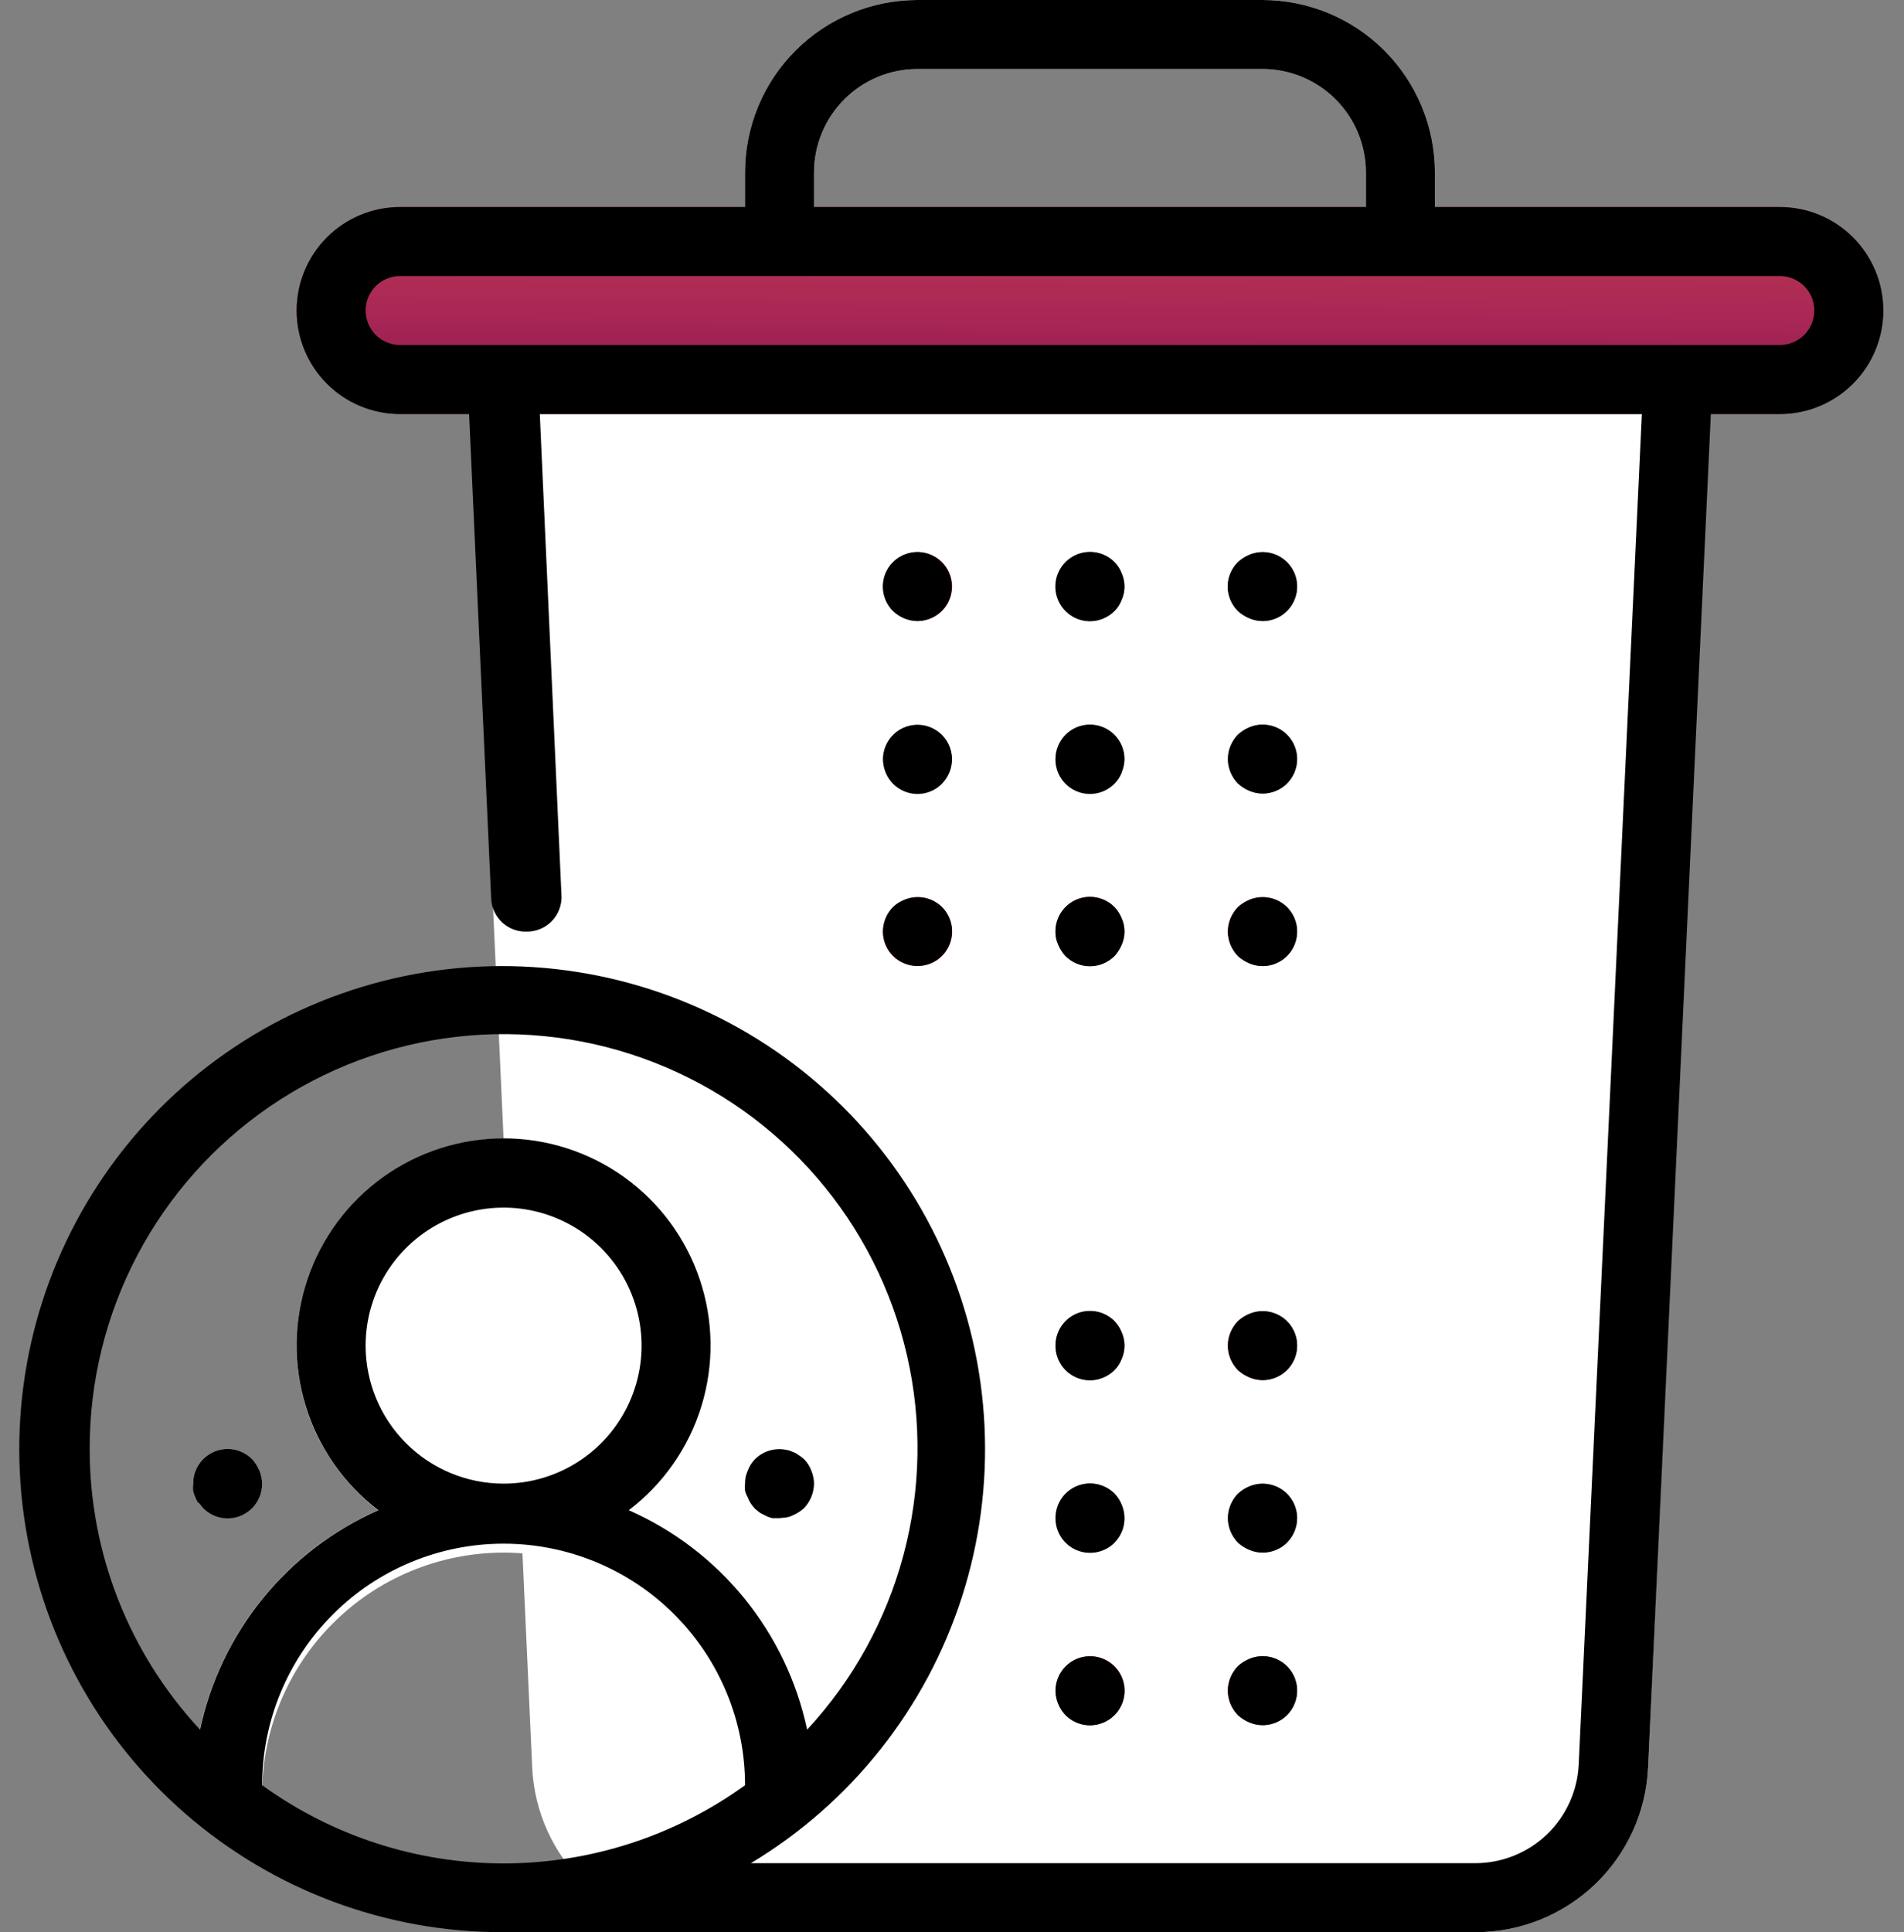 <svg width="69" height="70" viewBox="0 0 69 70" fill="none" xmlns="http://www.w3.org/2000/svg">
<rect x="0" y="0" width="69" height="70" fill="#808080" stroke="none"/>
<path d="M61.649 12.887C61.533 12.766 61.394 12.668 61.239 12.602C61.084 12.535 60.918 12.501 60.749 12.5H18.249C18.081 12.501 17.914 12.535 17.76 12.602C17.605 12.668 17.465 12.766 17.349 12.887C17.231 13.01 17.139 13.155 17.079 13.314C17.019 13.473 16.992 13.643 16.999 13.812L19.287 64.037C19.361 65.645 20.052 67.162 21.216 68.272C22.38 69.383 23.928 70.002 25.537 70H53.474C55.083 70.002 56.631 69.383 57.795 68.272C58.959 67.162 59.65 65.645 59.724 64.037L61.999 13.812C62.007 13.643 61.98 13.473 61.92 13.314C61.859 13.155 61.767 13.01 61.649 12.887ZM34.149 28.387C33.949 28.596 33.682 28.728 33.394 28.762C33.107 28.795 32.817 28.728 32.573 28.571C32.33 28.415 32.148 28.179 32.06 27.903C31.971 27.628 31.98 27.33 32.087 27.061C32.193 26.792 32.389 26.568 32.642 26.427C32.895 26.287 33.188 26.238 33.473 26.29C33.758 26.342 34.016 26.491 34.203 26.711C34.39 26.932 34.495 27.211 34.499 27.5C34.495 27.831 34.365 28.148 34.137 28.387H34.149ZM40.399 55.888C40.224 56.061 40.001 56.179 39.759 56.227C39.517 56.274 39.266 56.249 39.038 56.154C38.81 56.059 38.616 55.899 38.479 55.693C38.342 55.488 38.269 55.247 38.269 55C38.269 54.753 38.342 54.512 38.479 54.307C38.616 54.101 38.81 53.941 39.038 53.846C39.266 53.751 39.517 53.726 39.759 53.773C40.001 53.821 40.224 53.939 40.399 54.112C40.513 54.231 40.602 54.372 40.662 54.525C40.722 54.676 40.751 54.837 40.749 55C40.75 55.164 40.719 55.328 40.657 55.48C40.594 55.632 40.503 55.771 40.387 55.888H40.399ZM40.662 27.975C40.605 28.13 40.515 28.27 40.399 28.387C40.199 28.596 39.932 28.728 39.644 28.762C39.357 28.795 39.067 28.728 38.823 28.571C38.58 28.415 38.398 28.179 38.31 27.903C38.221 27.628 38.23 27.33 38.337 27.061C38.443 26.792 38.639 26.568 38.892 26.427C39.145 26.287 39.438 26.238 39.723 26.29C40.008 26.342 40.266 26.491 40.453 26.711C40.64 26.932 40.745 27.211 40.749 27.5C40.747 27.663 40.713 27.825 40.649 27.975H40.662ZM46.649 55.888C46.407 56.119 46.085 56.249 45.749 56.25C45.586 56.248 45.425 56.214 45.274 56.15C45.123 56.087 44.983 55.998 44.862 55.888C44.745 55.771 44.652 55.633 44.588 55.481C44.525 55.328 44.492 55.165 44.492 55C44.492 54.835 44.525 54.672 44.588 54.519C44.652 54.367 44.745 54.229 44.862 54.112C44.983 54.002 45.123 53.913 45.274 53.85C45.502 53.754 45.753 53.728 45.995 53.775C46.238 53.822 46.461 53.939 46.637 54.112C46.754 54.229 46.847 54.367 46.91 54.519C46.974 54.672 47.007 54.835 47.007 55C47.007 55.165 46.974 55.328 46.91 55.481C46.847 55.633 46.754 55.771 46.637 55.888H46.649ZM46.649 28.387C46.407 28.619 46.085 28.749 45.749 28.75C45.586 28.748 45.425 28.714 45.274 28.65C45.123 28.587 44.983 28.498 44.862 28.387C44.745 28.271 44.652 28.133 44.588 27.981C44.525 27.828 44.492 27.665 44.492 27.5C44.492 27.335 44.525 27.172 44.588 27.019C44.652 26.867 44.745 26.729 44.862 26.613C44.983 26.502 45.123 26.413 45.274 26.35C45.502 26.254 45.753 26.228 45.995 26.275C46.238 26.322 46.461 26.439 46.637 26.613C46.754 26.729 46.847 26.867 46.91 27.019C46.974 27.172 47.007 27.335 47.007 27.5C47.007 27.665 46.974 27.828 46.91 27.981C46.847 28.133 46.754 28.271 46.637 28.387H46.649Z" fill="white"/>
<path d="M45.749 22.5C45.586 22.498 45.425 22.464 45.275 22.4C45.123 22.337 44.983 22.248 44.862 22.137C44.745 22.021 44.652 21.883 44.588 21.731C44.525 21.578 44.492 21.415 44.492 21.25C44.492 21.085 44.525 20.922 44.588 20.769C44.652 20.617 44.745 20.479 44.862 20.363C44.983 20.252 45.123 20.163 45.275 20.1C45.502 20.004 45.753 19.978 45.995 20.025C46.238 20.072 46.461 20.189 46.637 20.363C46.813 20.537 46.934 20.761 46.982 21.004C47.031 21.248 47.006 21.5 46.911 21.729C46.816 21.959 46.655 22.154 46.448 22.292C46.241 22.429 45.998 22.501 45.749 22.5ZM39.499 22.5C39.294 22.499 39.093 22.447 38.912 22.35C38.732 22.252 38.578 22.112 38.465 21.941C38.352 21.77 38.282 21.574 38.263 21.37C38.243 21.166 38.274 20.96 38.352 20.771C38.431 20.581 38.555 20.414 38.713 20.284C38.872 20.154 39.06 20.065 39.261 20.024C39.462 19.984 39.67 19.994 39.866 20.053C40.062 20.112 40.241 20.218 40.387 20.363C40.503 20.48 40.592 20.62 40.65 20.775C40.716 20.925 40.75 21.086 40.75 21.25C40.75 21.414 40.716 21.575 40.65 21.725C40.592 21.88 40.503 22.02 40.387 22.137C40.147 22.366 39.83 22.495 39.499 22.5ZM33.249 22.5C32.96 22.498 32.681 22.396 32.458 22.212C32.236 22.027 32.084 21.771 32.029 21.487C31.974 21.203 32.02 20.909 32.157 20.655C32.295 20.401 32.516 20.202 32.784 20.093C33.052 19.983 33.349 19.97 33.625 20.055C33.901 20.141 34.14 20.319 34.299 20.56C34.459 20.801 34.53 21.09 34.5 21.378C34.471 21.665 34.342 21.934 34.137 22.137C33.897 22.366 33.58 22.495 33.249 22.5ZM45.749 35C45.586 34.998 45.425 34.964 45.275 34.9C45.123 34.837 44.983 34.748 44.862 34.638C44.745 34.521 44.652 34.383 44.588 34.231C44.525 34.078 44.492 33.915 44.492 33.75C44.492 33.585 44.525 33.422 44.588 33.269C44.652 33.117 44.745 32.979 44.862 32.862C44.983 32.752 45.123 32.663 45.275 32.6C45.502 32.504 45.753 32.478 45.995 32.525C46.238 32.572 46.461 32.689 46.637 32.862C46.813 33.037 46.934 33.261 46.982 33.504C47.031 33.748 47.006 34 46.911 34.229C46.816 34.459 46.655 34.654 46.448 34.792C46.241 34.929 45.998 35.001 45.749 35ZM39.499 35C39.169 34.995 38.852 34.866 38.612 34.638C38.502 34.516 38.413 34.377 38.349 34.225C38.279 34.077 38.245 33.914 38.249 33.75C38.248 33.502 38.321 33.259 38.458 33.052C38.595 32.845 38.791 32.684 39.02 32.588C39.249 32.493 39.502 32.468 39.745 32.517C39.989 32.566 40.212 32.686 40.387 32.862C40.501 32.981 40.59 33.121 40.65 33.275C40.716 33.425 40.75 33.586 40.75 33.75C40.75 33.914 40.716 34.075 40.65 34.225C40.586 34.377 40.497 34.516 40.387 34.638C40.147 34.866 39.83 34.995 39.499 35ZM45.749 50C45.586 49.998 45.425 49.964 45.275 49.9C45.123 49.837 44.983 49.748 44.862 49.638C44.745 49.521 44.652 49.383 44.588 49.231C44.525 49.078 44.492 48.915 44.492 48.75C44.492 48.585 44.525 48.422 44.588 48.269C44.652 48.117 44.745 47.979 44.862 47.862C44.983 47.752 45.123 47.663 45.275 47.6C45.502 47.504 45.753 47.478 45.995 47.525C46.238 47.572 46.461 47.689 46.637 47.862C46.813 48.037 46.934 48.261 46.982 48.504C47.031 48.748 47.006 49 46.911 49.229C46.816 49.459 46.655 49.654 46.448 49.792C46.241 49.929 45.998 50.001 45.749 50ZM39.499 50C39.294 49.999 39.093 49.947 38.912 49.85C38.732 49.752 38.578 49.612 38.465 49.441C38.352 49.27 38.282 49.074 38.263 48.87C38.243 48.666 38.274 48.46 38.352 48.271C38.431 48.081 38.555 47.914 38.713 47.784C38.872 47.654 39.06 47.565 39.261 47.524C39.462 47.484 39.67 47.494 39.866 47.553C40.062 47.612 40.241 47.718 40.387 47.862C40.501 47.981 40.59 48.121 40.65 48.275C40.716 48.425 40.75 48.586 40.75 48.75C40.75 48.914 40.716 49.075 40.65 49.225C40.592 49.38 40.503 49.52 40.387 49.638C40.147 49.866 39.83 49.995 39.499 50ZM45.749 62.5C45.586 62.498 45.425 62.464 45.275 62.4C45.123 62.337 44.983 62.248 44.862 62.138C44.745 62.021 44.652 61.883 44.588 61.731C44.525 61.578 44.492 61.415 44.492 61.25C44.492 61.085 44.525 60.922 44.588 60.769C44.652 60.617 44.745 60.479 44.862 60.362C44.983 60.252 45.123 60.163 45.275 60.1C45.502 60.004 45.753 59.978 45.995 60.025C46.238 60.072 46.461 60.189 46.637 60.362C46.813 60.537 46.934 60.761 46.982 61.004C47.031 61.248 47.006 61.5 46.911 61.729C46.816 61.959 46.655 62.154 46.448 62.292C46.241 62.429 45.998 62.501 45.749 62.5ZM39.499 62.5C39.21 62.498 38.931 62.397 38.708 62.212C38.486 62.027 38.334 61.771 38.279 61.487C38.224 61.203 38.27 60.909 38.407 60.655C38.545 60.401 38.766 60.202 39.034 60.093C39.302 59.983 39.599 59.97 39.875 60.056C40.151 60.141 40.39 60.319 40.549 60.56C40.709 60.801 40.78 61.09 40.75 61.378C40.721 61.665 40.592 61.934 40.387 62.138C40.147 62.366 39.83 62.495 39.499 62.5ZM33.249 35C33.001 35.001 32.758 34.929 32.551 34.792C32.344 34.654 32.183 34.459 32.088 34.229C31.992 34 31.968 33.748 32.017 33.504C32.065 33.261 32.186 33.037 32.362 32.862C32.481 32.749 32.621 32.66 32.775 32.6C33.002 32.504 33.253 32.478 33.495 32.525C33.738 32.572 33.961 32.689 34.137 32.862C34.313 33.037 34.434 33.261 34.482 33.504C34.531 33.748 34.506 34 34.411 34.229C34.316 34.459 34.155 34.654 33.948 34.792C33.741 34.929 33.498 35.001 33.249 35Z" fill="url(#paint0_linear_48870_6061)"/>
<path d="M50.75 10C50.419 10 50.1 9.868 49.866 9.634C49.632 9.399 49.5 9.082 49.5 8.75V6.25C49.5 5.255 49.105 4.302 48.402 3.598C47.698 2.895 46.745 2.5 45.75 2.5H33.25C32.255 2.5 31.302 2.895 30.598 3.598C29.895 4.302 29.5 5.255 29.5 6.25V8.75C29.5 9.082 29.368 9.399 29.134 9.634C28.899 9.868 28.581 10 28.25 10C27.919 10 27.601 9.868 27.366 9.634C27.132 9.399 27 9.082 27 8.75V6.25C27 4.592 27.659 3.003 28.831 1.831C30.003 0.658 31.592 0 33.25 0H45.75C47.408 0 48.997 0.658 50.169 1.831C51.342 3.003 52 4.592 52 6.25V8.75C52 9.082 51.868 9.399 51.634 9.634C51.4 9.868 51.081 10 50.75 10Z" fill="white"/>
<path d="M64.5 7.5H14.5C13.505 7.5 12.552 7.895 11.848 8.598C11.145 9.302 10.75 10.255 10.75 11.25C10.75 12.245 11.145 13.198 11.848 13.902C12.552 14.605 13.505 15 14.5 15H64.5C65.495 15 66.448 14.605 67.152 13.902C67.855 13.198 68.25 12.245 68.25 11.25C68.25 10.255 67.855 9.302 67.152 8.598C66.448 7.895 65.495 7.5 64.5 7.5Z" fill="url(#paint1_linear_48870_6061)"/>
<path d="M18.25 56.25C22.392 56.25 25.75 52.892 25.75 48.75C25.75 44.608 22.392 41.25 18.25 41.25C14.108 41.25 10.75 44.608 10.75 48.75C10.75 52.892 14.108 56.25 18.25 56.25Z" fill="white"/>
<path d="M28.25 66.249C27.919 66.249 27.601 66.118 27.366 65.883C27.132 65.649 27 65.331 27 64.999C27 62.679 26.078 60.453 24.437 58.812C22.796 57.171 20.571 56.249 18.25 56.249C15.929 56.249 13.704 57.171 12.063 58.812C10.422 60.453 9.5 62.679 9.5 64.999C9.5 65.331 9.368 65.649 9.134 65.883C8.899 66.118 8.582 66.249 8.25 66.249C7.918 66.249 7.601 66.118 7.366 65.883C7.132 65.649 7 65.331 7 64.999C7 62.016 8.185 59.154 10.295 57.044C12.405 54.935 15.266 53.749 18.25 53.749C21.234 53.749 24.095 54.935 26.205 57.044C28.315 59.154 29.5 62.016 29.5 64.999C29.5 65.331 29.368 65.649 29.134 65.883C28.899 66.118 28.581 66.249 28.25 66.249ZM28.25 54.999H28C27.922 54.986 27.846 54.961 27.775 54.925L27.55 54.812L27.363 54.662C27.309 54.603 27.259 54.54 27.212 54.474C27.165 54.405 27.127 54.329 27.1 54.249C27.053 54.172 27.019 54.088 27 53.999C26.988 53.917 26.988 53.832 27 53.749C26.996 53.586 27.03 53.423 27.1 53.275C27.157 53.12 27.247 52.979 27.363 52.862C27.508 52.718 27.687 52.612 27.883 52.553C28.079 52.494 28.287 52.484 28.488 52.525C28.57 52.536 28.651 52.561 28.725 52.599C28.802 52.624 28.874 52.663 28.938 52.712C29.009 52.755 29.076 52.805 29.137 52.862C29.253 52.979 29.343 53.12 29.4 53.275C29.464 53.425 29.498 53.586 29.5 53.749C29.495 54.08 29.366 54.397 29.137 54.637C29.016 54.747 28.877 54.836 28.725 54.9C28.651 54.938 28.57 54.963 28.488 54.974L28.25 54.999ZM8.25 54.999C7.919 54.995 7.602 54.865 7.363 54.637C7.309 54.578 7.259 54.515 7.213 54.45C7.165 54.38 7.127 54.304 7.1 54.224C7.062 54.15 7.037 54.07 7.025 53.987C7.011 53.909 7.002 53.829 7 53.749C6.999 53.501 7.071 53.258 7.208 53.051C7.346 52.844 7.541 52.683 7.771 52.588C8 52.492 8.252 52.468 8.496 52.517C8.739 52.565 8.963 52.686 9.138 52.862C9.248 52.983 9.337 53.123 9.4 53.275C9.464 53.425 9.498 53.586 9.5 53.749C9.5 54.081 9.368 54.399 9.134 54.633C8.899 54.868 8.582 54.999 8.25 54.999Z" fill="white"/>
<path d="M64.5 7.5H52V6.25C52 4.592 51.341 3.003 50.169 1.831C48.997 0.658 47.407 0 45.75 0H33.25C31.592 0 30.003 0.658 28.83 1.831C27.658 3.003 27 4.592 27 6.25V7.5H14.5C13.505 7.5 12.551 7.895 11.848 8.598C11.145 9.302 10.75 10.255 10.75 11.25C10.75 12.245 11.145 13.198 11.848 13.902C12.551 14.605 13.505 15 14.5 15H17L17.8 32.562C17.808 32.727 17.848 32.888 17.919 33.036C17.989 33.185 18.088 33.318 18.21 33.429C18.332 33.539 18.474 33.624 18.629 33.679C18.784 33.734 18.948 33.758 19.112 33.75C19.442 33.747 19.756 33.614 19.988 33.38C20.22 33.145 20.35 32.829 20.35 32.5L19.562 15H59.5L57.212 63.925C57.167 64.889 56.752 65.798 56.054 66.464C55.355 67.13 54.427 67.501 53.462 67.5H27.212C30.842 65.319 33.558 61.895 34.856 57.865C36.154 53.834 35.946 49.469 34.272 45.58C32.597 41.69 29.569 38.54 25.749 36.713C21.928 34.886 17.575 34.506 13.496 35.644C9.417 36.781 5.889 39.36 3.566 42.9C1.243 46.441 0.283 50.704 0.863 54.898C1.444 59.093 3.525 62.935 6.723 65.712C9.92 68.489 14.015 70.013 18.25 70H53.475C55.084 70.002 56.631 69.383 57.796 68.272C58.96 67.162 59.651 65.645 59.725 64.037L62 15H64.5C65.494 15 66.448 14.605 67.151 13.902C67.855 13.198 68.25 12.245 68.25 11.25C68.25 10.255 67.855 9.302 67.151 8.598C66.448 7.895 65.494 7.5 64.5 7.5ZM9.5 64.675C9.5 62.354 10.422 60.129 12.063 58.488C13.704 56.847 15.929 55.925 18.25 55.925C20.57 55.925 22.796 56.847 24.437 58.488C26.078 60.129 27 62.354 27 64.675C24.454 66.517 21.392 67.509 18.25 67.509C15.107 67.509 12.045 66.517 9.5 64.675ZM13.25 48.75C13.25 47.761 13.543 46.794 14.092 45.972C14.642 45.15 15.423 44.509 16.336 44.131C17.25 43.752 18.255 43.653 19.225 43.846C20.195 44.039 21.086 44.515 21.785 45.215C22.485 45.914 22.961 46.805 23.154 47.775C23.347 48.745 23.248 49.75 22.869 50.663C22.491 51.577 21.85 52.358 21.028 52.907C20.205 53.457 19.239 53.75 18.25 53.75C16.924 53.75 15.652 53.223 14.714 52.285C13.777 51.348 13.25 50.076 13.25 48.75ZM3.25 52.5C3.244 50.056 3.836 47.647 4.973 45.484C6.111 43.32 7.76 41.468 9.777 40.087C11.794 38.706 14.117 37.839 16.546 37.562C18.974 37.284 21.434 37.604 23.71 38.494C25.987 39.384 28.012 40.816 29.608 42.667C31.205 44.518 32.325 46.731 32.871 49.114C33.417 51.496 33.372 53.976 32.741 56.337C32.11 58.699 30.912 60.87 29.25 62.663C28.879 60.92 28.1 59.291 26.976 57.909C25.852 56.527 24.417 55.431 22.787 54.712C24.037 53.763 24.958 52.444 25.419 50.943C25.88 49.443 25.859 47.835 25.357 46.347C24.856 44.859 23.901 43.566 22.626 42.65C21.35 41.734 19.82 41.241 18.25 41.241C16.68 41.241 15.149 41.734 13.874 42.65C12.599 43.566 11.643 44.859 11.142 46.347C10.641 47.835 10.619 49.443 11.081 50.943C11.542 52.444 12.462 53.763 13.712 54.712C12.083 55.431 10.647 56.527 9.524 57.909C8.4 59.291 7.621 60.92 7.25 62.663C4.679 59.903 3.25 56.271 3.25 52.5ZM29.5 6.25C29.5 5.255 29.895 4.302 30.598 3.598C31.301 2.895 32.255 2.5 33.25 2.5H45.75C46.744 2.5 47.698 2.895 48.401 3.598C49.105 4.302 49.5 5.255 49.5 6.25V7.5H29.5V6.25ZM64.5 12.5H14.5C14.168 12.5 13.85 12.368 13.616 12.134C13.382 11.899 13.25 11.582 13.25 11.25C13.25 10.918 13.382 10.601 13.616 10.366C13.85 10.132 14.168 10 14.5 10H64.5C64.831 10 65.149 10.132 65.384 10.366C65.618 10.601 65.75 10.918 65.75 11.25C65.75 11.582 65.618 11.899 65.384 12.134C65.149 12.368 64.831 12.5 64.5 12.5ZM27 54C26.988 53.917 26.988 53.833 27 53.75C26.996 53.586 27.03 53.423 27.1 53.275C27.157 53.12 27.247 52.98 27.362 52.862C27.508 52.718 27.686 52.612 27.883 52.553C28.079 52.495 28.287 52.485 28.487 52.525C28.57 52.537 28.65 52.562 28.725 52.6C28.802 52.625 28.873 52.663 28.937 52.712C29.009 52.756 29.076 52.806 29.137 52.862C29.253 52.98 29.343 53.12 29.4 53.275C29.464 53.425 29.498 53.587 29.5 53.75C29.495 54.081 29.366 54.398 29.137 54.638C29.016 54.748 28.876 54.837 28.725 54.9C28.65 54.938 28.57 54.963 28.487 54.975L28.25 55H28C27.922 54.986 27.846 54.961 27.775 54.925L27.55 54.812L27.362 54.663C27.308 54.603 27.258 54.541 27.212 54.475C27.165 54.405 27.127 54.33 27.1 54.25C27.053 54.173 27.019 54.088 27 54ZM7.187 54.45C7.14 54.38 7.102 54.305 7.075 54.225C7.037 54.151 7.011 54.07 7 53.987C6.994 53.908 6.994 53.829 7 53.75C6.998 53.502 7.071 53.259 7.208 53.052C7.345 52.845 7.541 52.684 7.77 52.588C8 52.493 8.252 52.468 8.496 52.517C8.739 52.566 8.962 52.686 9.137 52.862C9.248 52.984 9.336 53.123 9.4 53.275C9.464 53.425 9.498 53.587 9.5 53.75C9.501 53.998 9.429 54.241 9.291 54.448C9.154 54.655 8.958 54.816 8.729 54.912C8.5 55.007 8.247 55.032 8.004 54.983C7.761 54.934 7.537 54.814 7.362 54.638C7.309 54.578 7.258 54.516 7.212 54.45H7.187ZM44.862 22.137C44.745 22.021 44.652 21.883 44.589 21.731C44.525 21.578 44.492 21.415 44.492 21.25C44.492 21.085 44.525 20.922 44.589 20.769C44.652 20.617 44.745 20.479 44.862 20.363C44.984 20.252 45.123 20.163 45.275 20.1C45.502 20.004 45.753 19.978 45.996 20.025C46.238 20.072 46.462 20.189 46.637 20.363C46.814 20.537 46.934 20.761 46.983 21.004C47.032 21.248 47.007 21.5 46.911 21.729C46.816 21.959 46.655 22.154 46.448 22.292C46.241 22.429 45.998 22.501 45.75 22.5C45.586 22.498 45.425 22.464 45.275 22.4C45.123 22.337 44.984 22.248 44.862 22.137ZM38.612 22.137C38.496 22.021 38.403 21.883 38.34 21.73C38.277 21.578 38.245 21.415 38.245 21.25C38.245 21.085 38.277 20.922 38.34 20.77C38.403 20.617 38.496 20.479 38.612 20.363C38.729 20.246 38.867 20.154 39.02 20.09C39.172 20.027 39.335 19.995 39.5 19.995C39.665 19.995 39.828 20.027 39.98 20.09C40.132 20.154 40.271 20.246 40.387 20.363C40.503 20.48 40.593 20.62 40.65 20.775C40.716 20.925 40.75 21.086 40.75 21.25C40.75 21.414 40.716 21.575 40.65 21.725C40.593 21.88 40.503 22.02 40.387 22.137C40.271 22.255 40.133 22.348 39.98 22.411C39.828 22.475 39.665 22.507 39.5 22.507C39.335 22.507 39.171 22.475 39.019 22.411C38.867 22.348 38.728 22.255 38.612 22.137ZM32.362 22.137C32.157 21.934 32.029 21.666 31.999 21.378C31.97 21.09 32.041 20.801 32.2 20.56C32.36 20.319 32.598 20.141 32.874 20.056C33.15 19.97 33.448 19.983 33.715 20.093C33.983 20.202 34.204 20.401 34.342 20.655C34.48 20.909 34.525 21.203 34.47 21.487C34.415 21.771 34.263 22.027 34.041 22.212C33.819 22.396 33.539 22.498 33.25 22.5C32.919 22.495 32.602 22.366 32.362 22.137ZM44.5 27.5C44.504 27.169 44.634 26.852 44.862 26.613C44.984 26.502 45.123 26.413 45.275 26.35C45.502 26.254 45.753 26.228 45.996 26.275C46.238 26.322 46.462 26.439 46.637 26.613C46.814 26.787 46.934 27.011 46.983 27.254C47.032 27.498 47.007 27.75 46.911 27.979C46.816 28.209 46.655 28.404 46.448 28.542C46.241 28.679 45.998 28.751 45.75 28.75C45.586 28.748 45.425 28.714 45.275 28.65C45.123 28.587 44.984 28.498 44.862 28.387C44.634 28.148 44.504 27.831 44.5 27.5ZM38.25 27.5C38.25 27.169 38.382 26.851 38.616 26.616C38.85 26.382 39.168 26.25 39.5 26.25C39.831 26.25 40.149 26.382 40.384 26.616C40.618 26.851 40.75 27.169 40.75 27.5C40.748 27.663 40.714 27.825 40.65 27.975C40.593 28.13 40.503 28.27 40.387 28.387C40.212 28.564 39.989 28.684 39.746 28.733C39.502 28.782 39.25 28.757 39.02 28.662C38.791 28.567 38.595 28.405 38.458 28.198C38.321 27.991 38.248 27.748 38.25 27.5ZM32 27.5C32.002 27.211 32.103 26.931 32.288 26.709C32.473 26.486 32.729 26.335 33.013 26.28C33.296 26.225 33.59 26.27 33.845 26.408C34.099 26.546 34.298 26.767 34.407 27.035C34.516 27.302 34.529 27.599 34.444 27.876C34.359 28.152 34.181 28.39 33.94 28.55C33.698 28.709 33.41 28.78 33.122 28.751C32.834 28.721 32.566 28.593 32.362 28.387C32.134 28.148 32.004 27.831 32 27.5ZM44.5 33.75C44.504 33.419 44.634 33.102 44.862 32.862C44.984 32.752 45.123 32.663 45.275 32.6C45.502 32.504 45.753 32.478 45.996 32.525C46.238 32.572 46.462 32.689 46.637 32.862C46.814 33.037 46.934 33.261 46.983 33.504C47.032 33.748 47.007 34 46.911 34.229C46.816 34.459 46.655 34.654 46.448 34.792C46.241 34.929 45.998 35.001 45.75 35C45.586 34.998 45.425 34.964 45.275 34.9C45.123 34.837 44.984 34.748 44.862 34.638C44.634 34.398 44.504 34.081 44.5 33.75ZM38.25 33.75C38.248 33.502 38.321 33.259 38.458 33.052C38.595 32.845 38.791 32.684 39.02 32.588C39.25 32.493 39.502 32.468 39.746 32.517C39.989 32.566 40.212 32.686 40.387 32.862C40.501 32.981 40.59 33.122 40.65 33.275C40.716 33.425 40.75 33.586 40.75 33.75C40.75 33.914 40.716 34.075 40.65 34.225C40.587 34.377 40.498 34.516 40.387 34.638C40.271 34.755 40.133 34.848 39.98 34.911C39.828 34.975 39.665 35.007 39.5 35.007C39.335 35.007 39.171 34.975 39.019 34.911C38.867 34.848 38.728 34.755 38.612 34.638C38.502 34.516 38.413 34.377 38.35 34.225C38.28 34.077 38.246 33.914 38.25 33.75ZM44.5 48.75C44.504 48.419 44.634 48.102 44.862 47.862C44.984 47.752 45.123 47.663 45.275 47.6C45.502 47.504 45.753 47.478 45.996 47.525C46.238 47.572 46.462 47.689 46.637 47.862C46.814 48.037 46.934 48.261 46.983 48.504C47.032 48.748 47.007 49 46.911 49.229C46.816 49.459 46.655 49.654 46.448 49.792C46.241 49.929 45.998 50.001 45.75 50C45.586 49.998 45.425 49.964 45.275 49.9C45.123 49.837 44.984 49.748 44.862 49.638C44.634 49.398 44.504 49.081 44.5 48.75ZM38.25 48.75C38.248 48.502 38.321 48.259 38.458 48.052C38.595 47.845 38.791 47.684 39.02 47.588C39.25 47.493 39.502 47.468 39.746 47.517C39.989 47.566 40.212 47.686 40.387 47.862C40.501 47.981 40.59 48.122 40.65 48.275C40.716 48.425 40.75 48.586 40.75 48.75C40.75 48.914 40.716 49.075 40.65 49.225C40.593 49.38 40.503 49.52 40.387 49.638C40.212 49.814 39.989 49.934 39.746 49.983C39.502 50.032 39.25 50.007 39.02 49.912C38.791 49.816 38.595 49.655 38.458 49.448C38.321 49.241 38.248 48.998 38.25 48.75ZM44.5 55C44.504 54.669 44.634 54.352 44.862 54.112C44.984 54.002 45.123 53.913 45.275 53.85C45.502 53.754 45.753 53.728 45.996 53.775C46.238 53.822 46.462 53.939 46.637 54.112C46.814 54.287 46.934 54.511 46.983 54.754C47.032 54.998 47.007 55.25 46.911 55.479C46.816 55.709 46.655 55.904 46.448 56.042C46.241 56.179 45.998 56.251 45.75 56.25C45.586 56.248 45.425 56.214 45.275 56.15C45.123 56.087 44.984 55.998 44.862 55.888C44.634 55.648 44.504 55.331 44.5 55ZM38.25 55C38.248 54.752 38.321 54.509 38.458 54.302C38.595 54.095 38.791 53.934 39.02 53.838C39.25 53.743 39.502 53.718 39.746 53.767C39.989 53.816 40.212 53.936 40.387 54.112C40.501 54.231 40.59 54.372 40.65 54.525C40.714 54.675 40.748 54.837 40.75 55C40.751 55.164 40.719 55.328 40.657 55.48C40.595 55.632 40.503 55.771 40.387 55.888C40.212 56.064 39.989 56.184 39.746 56.233C39.502 56.282 39.25 56.257 39.02 56.162C38.791 56.066 38.595 55.905 38.458 55.698C38.321 55.491 38.248 55.248 38.25 55ZM44.5 61.25C44.504 60.919 44.634 60.602 44.862 60.362C44.984 60.252 45.123 60.163 45.275 60.1C45.502 60.004 45.753 59.978 45.996 60.025C46.238 60.072 46.462 60.189 46.637 60.362C46.814 60.537 46.934 60.761 46.983 61.004C47.032 61.248 47.007 61.5 46.911 61.729C46.816 61.959 46.655 62.154 46.448 62.292C46.241 62.429 45.998 62.501 45.75 62.5C45.586 62.498 45.425 62.464 45.275 62.4C45.123 62.337 44.984 62.248 44.862 62.138C44.634 61.898 44.504 61.581 44.5 61.25ZM38.25 61.25C38.252 60.961 38.353 60.681 38.538 60.459C38.723 60.236 38.979 60.085 39.263 60.03C39.546 59.975 39.84 60.02 40.095 60.158C40.349 60.295 40.548 60.517 40.657 60.785C40.766 61.052 40.779 61.349 40.694 61.626C40.609 61.902 40.431 62.14 40.19 62.3C39.948 62.459 39.66 62.53 39.372 62.501C39.084 62.471 38.816 62.343 38.612 62.138C38.384 61.898 38.254 61.581 38.25 61.25ZM32 33.75C32.004 33.419 32.134 33.102 32.362 32.862C32.481 32.749 32.621 32.66 32.775 32.6C33.002 32.504 33.253 32.478 33.496 32.525C33.738 32.572 33.962 32.689 34.137 32.862C34.282 33.008 34.388 33.187 34.447 33.383C34.506 33.58 34.516 33.788 34.475 33.989C34.435 34.19 34.346 34.378 34.216 34.536C34.086 34.695 33.919 34.819 33.729 34.897C33.54 34.976 33.334 35.007 33.13 34.987C32.926 34.967 32.73 34.898 32.559 34.784C32.388 34.671 32.248 34.517 32.15 34.337C32.053 34.157 32.001 33.955 32 33.75Z" fill="black"/>
<defs>
<linearGradient id="paint0_linear_48870_6061" x1="39.445" y1="62.5" x2="43.331" y2="20.348" gradientUnits="userSpaceOnUse">
<stop stop-color="#87174F"/>
<stop offset="0.5" stop-color="#AB2856"/>
<stop offset="1" stop-color="#B73A4E"/>
</linearGradient>
<linearGradient id="paint1_linear_48870_6061" x1="39.29" y1="15" x2="39.322" y2="7.498" gradientUnits="userSpaceOnUse">
<stop stop-color="#87174F"/>
<stop offset="0.5" stop-color="#AB2856"/>
<stop offset="1" stop-color="#B73A4E"/>
</linearGradient>
</defs>
</svg>
